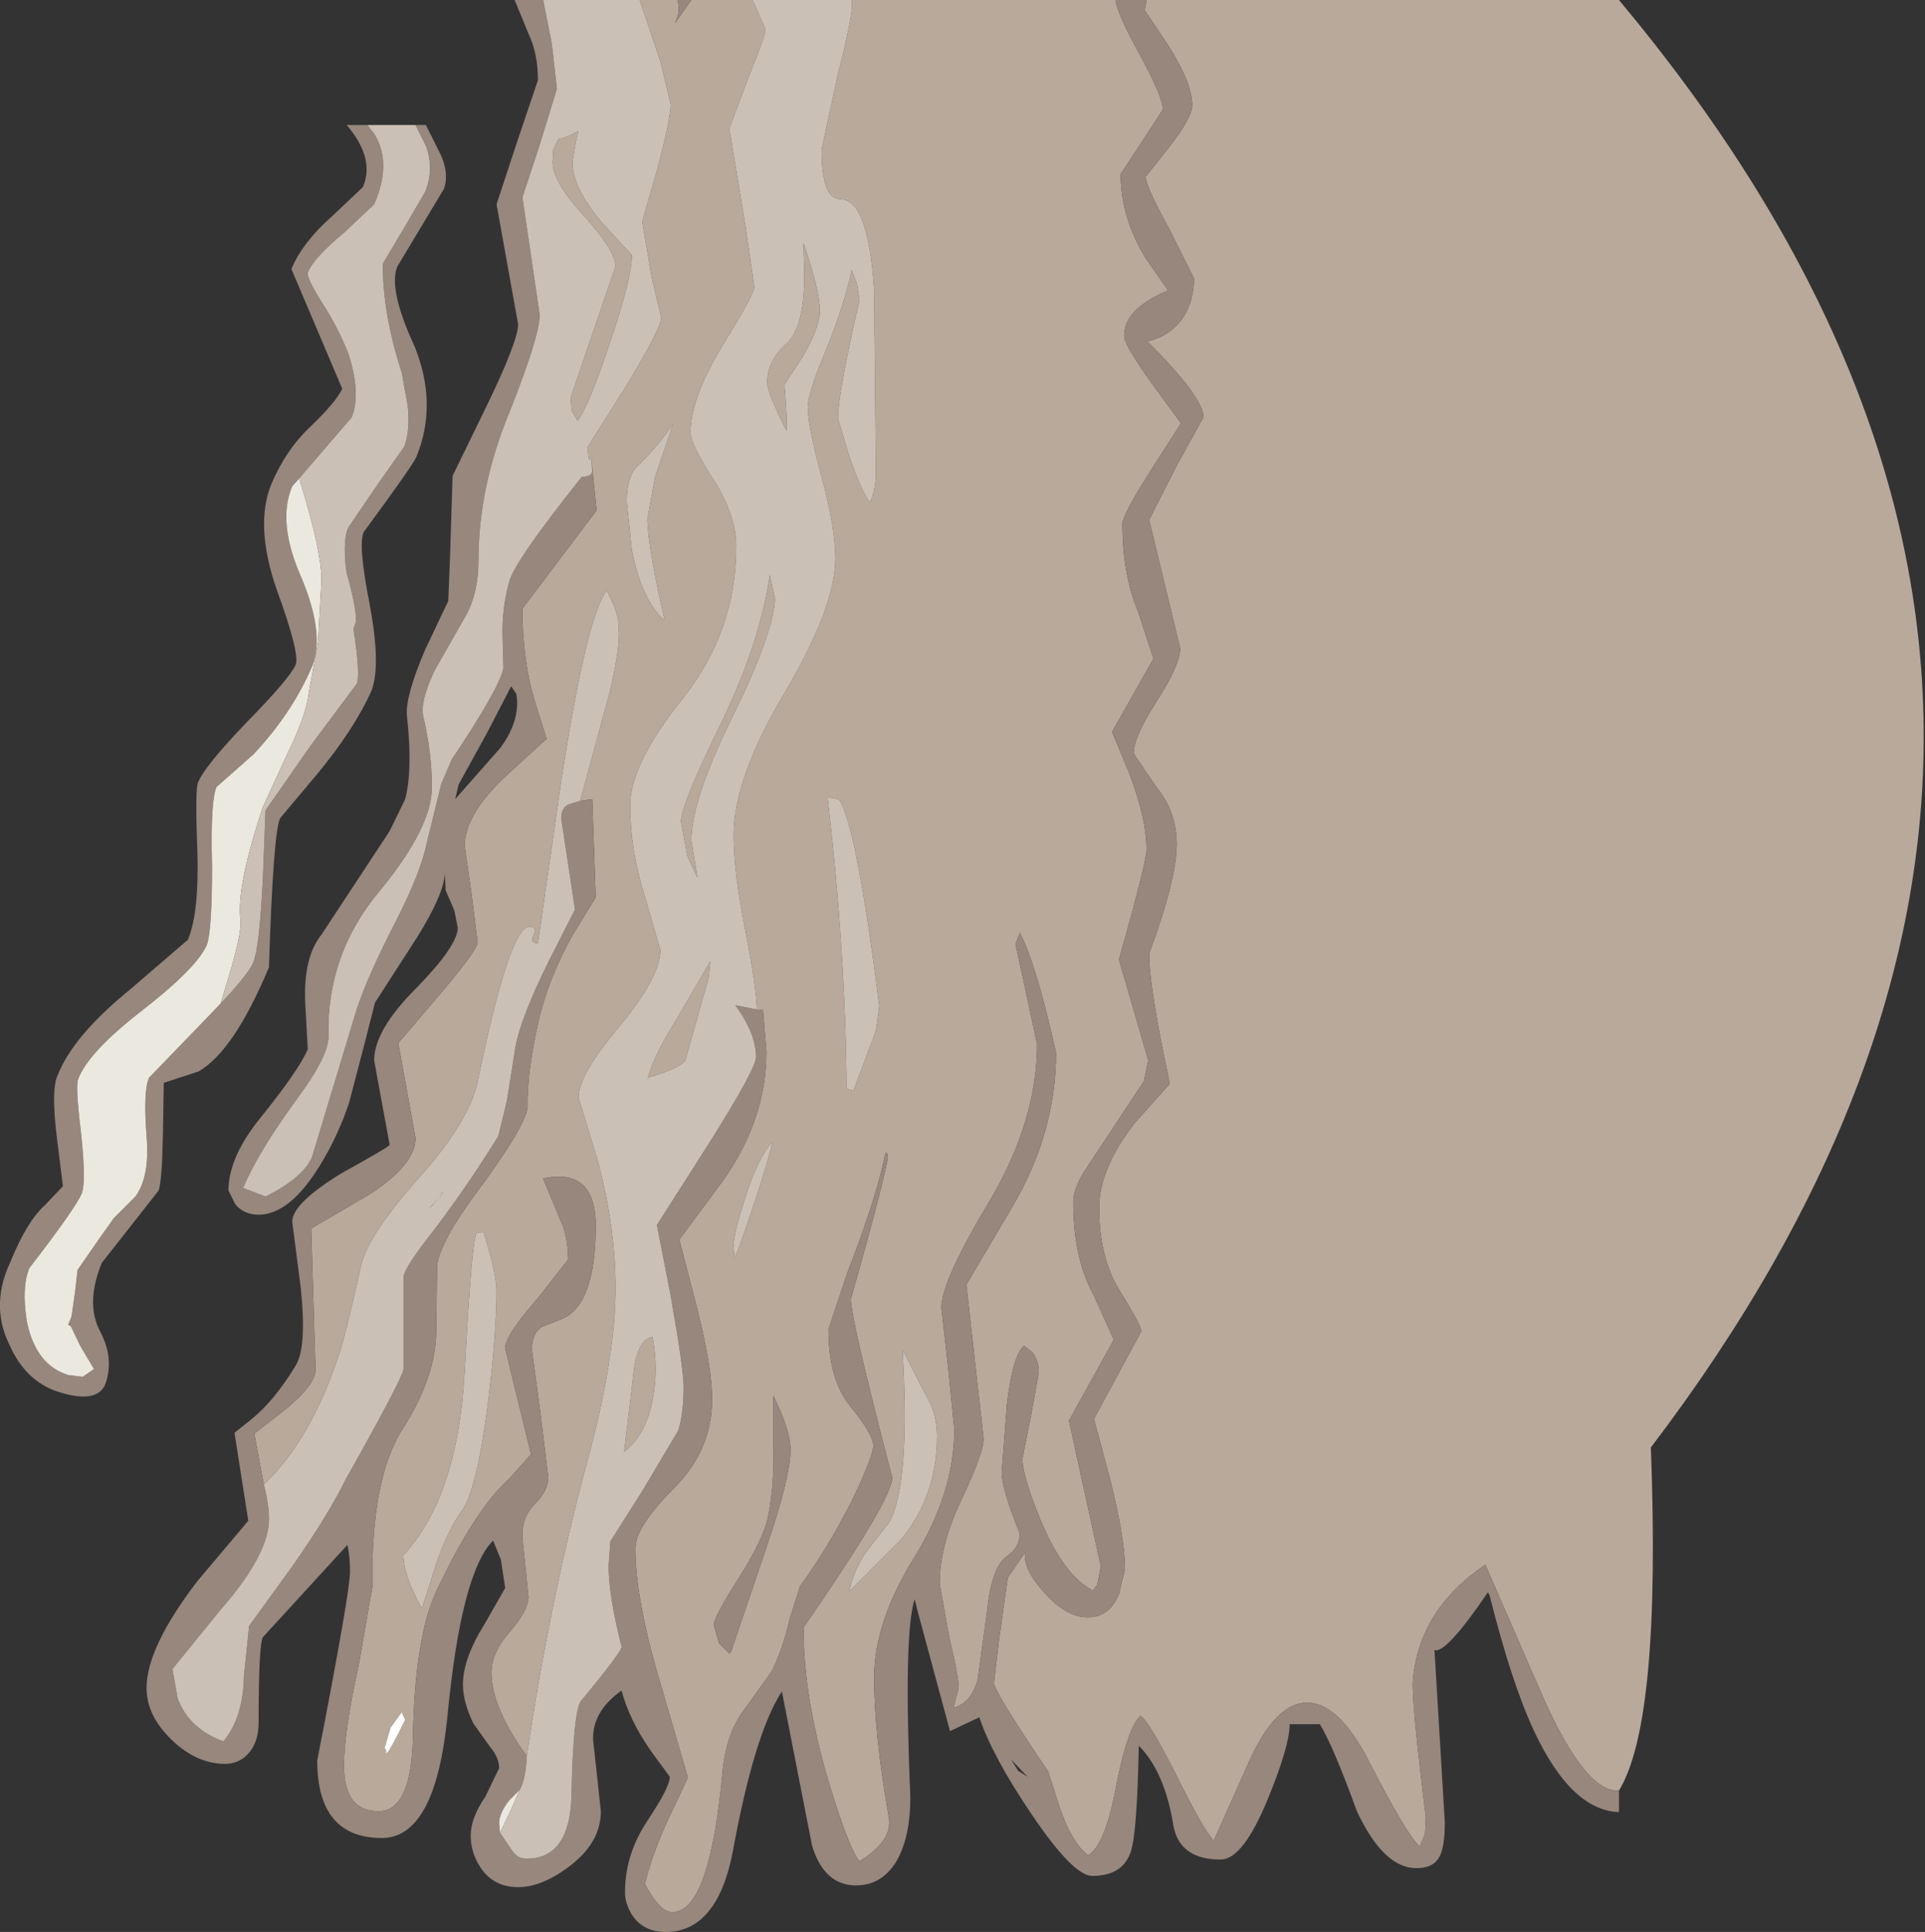 <?xml version="1.0" encoding="UTF-8" standalone="no"?>
<svg xmlns:ffdec="https://www.free-decompiler.com/flash" xmlns:xlink="http://www.w3.org/1999/xlink" ffdec:objectType="shape" height="112.05px" width="111.65px" xmlns="http://www.w3.org/2000/svg">
  <rect width="100%" height="100%" fill="#333333" stroke="none"/>
  <g transform="matrix(1.0, 0.0, 0.0, 1.0, 58.55, 31.25)">
    <path d="M35.35 72.6 L35.25 72.6 Q33.25 72.6 30.65 66.5 L27.6 59.5 Q23.75 62.1 23.4 66.2 23.3 67.35 24.15 74.15 L24.1 75.1 23.8 75.85 Q23.05 75.2 20.85 70.9 19.1 67.5 17.25 67.5 15.45 67.5 13.9 70.9 L11.85 75.5 Q11.25 74.9 9.65 71.65 8.1 68.6 7.6 68.25 6.8 69.05 6.15 72.55 5.5 75.85 4.55 76.35 3.6 75.6 2.9 73.55 L2.25 71.5 Q-0.9 66.85 -0.9 66.35 L-0.6 63.8 -0.1 60.25 0.9 58.8 Q0.8 59.8 2.05 61.15 3.3 62.55 4.55 62.55 5.8 62.55 6.35 61.2 L6.7 59.75 Q6.7 57.95 5.8 54.4 L4.9 51.05 7.65 45.95 Q7.65 45.65 6.45 43.7 5.2 41.75 5.2 38.8 5.2 36.55 7.25 33.9 L9.3 31.6 Q8.1 26.05 8.1 24.05 9.7 19.75 9.7 17.7 9.7 15.8 8.45 14.3 L7.2 12.45 Q7.2 11.5 8.55 9.4 9.9 7.3 9.9 6.35 L8.1 -1.1 9.7 -4.25 11.25 -7.05 Q11.25 -8.2 8.0 -11.45 9.3 -11.75 10.05 -12.8 10.7 -13.8 10.7 -15.1 L9.3 -17.9 Q7.9 -20.45 7.9 -21.0 L9.25 -22.7 Q10.6 -24.45 10.6 -25.15 10.6 -26.4 9.25 -28.55 L7.85 -30.65 7.95 -31.25 35.35 -31.25 Q69.75 9.9 37.2 52.7 37.8 68.6 35.35 72.6 M6.15 -31.25 Q6.25 -30.45 7.6 -28.0 8.9 -25.6 8.9 -24.9 L6.45 -21.15 Q6.45 -18.7 7.85 -16.35 L9.2 -14.4 Q8.55 -14.15 7.95 -13.75 6.65 -12.9 6.65 -11.75 6.65 -11.25 8.3 -8.95 L9.95 -6.7 8.25 -4.05 Q6.55 -1.4 6.55 -0.85 6.55 2.0 7.45 4.2 L8.35 6.95 5.95 11.2 6.95 13.6 Q7.95 16.25 7.95 18.0 7.95 18.75 6.35 24.4 L8.05 30.25 7.8 31.45 4.3 36.75 Q3.7 37.75 3.7 38.45 3.7 41.75 4.9 43.9 L6.05 46.45 3.45 51.15 5.3 59.6 5.1 60.65 4.85 61.0 Q3.15 60.15 1.8 56.9 0.75 54.35 0.75 53.35 L1.25 50.85 1.7 48.35 Q1.7 47.7 1.35 47.2 L0.85 46.8 Q0.2 47.3 -0.15 50.2 L-0.45 54.15 Q-0.45 55.1 0.6 57.7 0.6 58.5 -0.2 59.05 -1.05 59.7 -1.3 62.2 L-1.85 66.2 Q-2.25 67.55 -3.25 67.8 L-2.95 66.65 Q-2.95 65.95 -3.5 63.7 L-4.05 60.6 Q-4.05 58.35 -2.75 55.65 -1.5 53.0 -1.5 52.2 L-2.0 47.75 -2.5 43.25 0.1 38.85 Q2.7 34.5 2.7 29.8 1.55 24.65 0.6 22.85 L0.35 23.5 1.6 29.3 Q1.6 33.75 -1.15 38.4 -3.95 43.05 -3.95 44.6 L-3.55 48.15 -3.2 51.65 Q-3.2 55.3 -5.5 59.05 -7.85 62.8 -7.85 66.05 -7.85 69.3 -7.0 74.15 -6.75 75.5 -8.7 76.7 -9.3 76.0 -10.5 72.05 -11.95 67.15 -11.95 63.15 -6.8 55.7 -6.8 54.45 -9.2 45.25 -9.2 44.1 -7.4 37.75 -7.05 35.9 -7.1 35.45 -7.2 35.65 L-7.4 36.55 Q-8.05 39.1 -9.4 42.55 L-10.5 45.85 Q-10.5 48.8 -9.2 50.35 -7.9 51.95 -7.9 52.6 -7.9 53.2 -9.1 55.7 -10.5 58.5 -12.15 60.75 L-12.75 62.65 Q-13.15 64.4 -13.8 65.7 L-15.45 68.0 Q-16.45 69.35 -16.65 71.6 -17.4 79.65 -19.55 79.65 -20.3 79.65 -21.15 78.0 -20.65 76.05 -19.6 73.85 L-18.65 71.85 -20.15 66.7 Q-21.7 61.6 -21.7 58.55 -21.7 57.3 -19.45 55.05 -17.25 52.85 -17.25 49.9 -17.25 48.0 -18.2 44.3 L-19.15 40.65 -16.6 37.2 Q-14.1 33.65 -14.1 29.75 L-14.3 27.3 -14.65 27.3 Q-14.65 26.25 -15.3 22.8 -16.0 19.35 -16.0 17.2 -16.0 13.9 -13.05 8.95 -10.1 3.95 -10.1 1.15 -10.1 -0.65 -10.9 -3.6 -11.7 -6.6 -11.7 -7.6 -11.7 -8.45 -10.7 -10.8 -9.55 -13.65 -9.15 -15.6 L-8.85 -14.8 -8.7 -13.85 Q-9.95 -8.4 -9.95 -7.0 L-9.3 -4.8 Q-8.65 -2.95 -8.2 -2.25 L-8.1 -2.1 Q-7.75 -2.8 -7.75 -3.8 L-7.85 -14.45 Q-8.2 -19.7 -9.8 -19.7 -10.9 -19.7 -10.9 -22.55 L-9.95 -26.95 Q-9.0 -30.65 -9.15 -31.25 L6.15 -31.25 M-28.0 70.6 Q-30.05 67.75 -30.05 65.75 -30.05 64.6 -28.95 63.35 -27.9 62.15 -27.9 61.35 L-28.25 57.95 Q-28.3 56.75 -27.55 56.0 -26.75 55.2 -26.75 54.45 L-27.2 50.75 -27.7 47.05 Q-27.7 46.05 -27.1 45.7 L-25.85 45.2 Q-24.0 44.3 -24.0 39.85 -24.0 36.45 -27.05 37.1 L-25.85 40.0 Q-25.6 40.85 -25.6 41.8 L-27.4 44.1 Q-29.25 46.2 -29.25 46.95 L-27.75 53.1 -29.05 54.55 Q-31.0 56.3 -33.2 60.95 -34.5 63.65 -34.6 69.55 -34.7 73.8 -36.6 73.8 -38.6 73.8 -38.6 71.15 -38.6 69.15 -37.75 65.35 L-36.95 60.75 Q-37.05 54.45 -35.15 51.55 -33.25 48.55 -33.25 45.9 L-33.2 42.1 Q-32.95 40.65 -30.9 37.9 -28.15 34.2 -27.95 33.0 -28.0 31.15 -27.4 28.35 -26.85 25.7 -25.35 23.0 L-24.0 20.8 -24.2 15.1 -24.9 15.2 -23.2 8.95 Q-22.65 6.65 -22.65 5.5 L-22.7 4.6 -22.95 3.85 -23.35 3.0 Q-24.5 4.35 -26.0 14.05 L-27.35 23.45 Q-27.85 23.45 -27.6 23.0 -27.35 22.5 -27.85 22.5 -29.0 22.5 -30.85 31.5 -31.35 33.8 -34.2 37.0 -37.15 40.3 -37.6 42.1 -38.5 46.2 -38.9 47.35 -40.55 52.3 -43.25 54.85 L-43.8 51.9 -42.0 50.5 Q-40.25 49.05 -40.25 48.2 L-40.5 40.0 -37.0 37.95 Q-34.45 36.25 -34.45 34.75 L-34.95 32.0 -35.45 29.25 -33.15 26.55 Q-30.85 23.85 -30.85 23.4 L-31.2 20.6 -31.6 17.8 Q-31.6 16.0 -29.2 13.75 L-26.85 11.6 -27.55 9.35 Q-28.25 7.05 -28.25 4.05 L-23.95 -1.65 -24.25 -4.65 Q-24.45 -4.35 -24.45 -5.35 L-22.3 -8.75 Q-20.2 -12.2 -20.2 -12.85 L-20.75 -15.15 -21.3 -18.4 -20.45 -21.35 Q-19.65 -24.35 -19.65 -25.2 L-20.25 -27.7 -21.45 -31.25 -19.25 -31.25 Q-19.1 -30.55 -19.3 -30.15 L-19.4 -29.9 -18.45 -31.25 -14.9 -31.25 -14.15 -29.55 Q-14.15 -29.2 -15.2 -26.6 L-16.25 -23.8 -15.3 -18.05 -14.8 -14.6 Q-14.8 -14.2 -16.65 -11.2 -18.5 -8.15 -18.5 -6.15 -18.5 -5.5 -17.15 -3.4 -15.85 -1.35 -15.85 0.45 -15.85 5.3 -18.9 9.2 -22.0 13.05 -22.0 15.45 -22.0 18.1 -21.1 20.9 L-20.25 23.85 Q-20.25 25.4 -22.6 28.25 -25.0 31.1 -25.0 32.4 L-23.9 36.0 Q-22.85 39.9 -22.85 43.45 -22.85 47.3 -24.35 53.0 -26.6 61.2 -28.0 70.6 M-25.15 -23.05 L-25.35 -21.85 Q-25.35 -20.35 -23.6 -18.3 L-21.9 -16.45 Q-21.9 -15.15 -23.15 -11.45 -24.35 -7.8 -25.05 -6.85 L-25.4 -7.45 -25.45 -8.2 -22.85 -15.8 Q-22.85 -16.7 -24.65 -18.7 -26.5 -20.7 -26.5 -21.85 L-26.45 -22.6 -26.15 -23.2 Q-25.8 -23.2 -25.0 -23.65 L-25.15 -23.05 M-20.55 -3.6 L-19.5 -6.7 Q-20.25 -5.5 -21.6 -4.2 -22.2 -3.6 -22.2 -2.15 L-21.9 0.7 Q-21.3 3.6 -20.0 4.75 -21.0 0.3 -21.0 -1.15 L-20.55 -3.6 M-9.9 15.1 L-10.55 15.0 Q-9.5 24.05 -9.45 31.9 L-9.05 32.0 -7.75 28.55 -7.55 27.1 Q-8.9 16.45 -9.9 15.1 M-13.6 3.5 Q-13.7 5.5 -16.1 10.4 -18.45 15.15 -18.45 17.5 L-18.1 19.65 -18.7 18.35 -19.05 16.4 Q-19.05 15.45 -16.9 11.05 -14.5 6.2 -13.9 2.1 L-13.6 3.5 M-11.9 -15.3 L-11.95 -17.15 Q-11.0 -14.4 -11.0 -13.25 -11.0 -12.25 -12.0 -10.55 L-13.05 -8.95 Q-12.85 -6.45 -12.95 -6.3 -14.05 -8.5 -14.05 -9.05 -14.05 -10.35 -12.95 -11.3 -11.9 -12.25 -11.9 -15.3 M-20.95 31.25 L-21.0 31.4 Q-20.75 30.2 -19.45 28.1 L-17.35 24.5 -17.45 25.45 -18.8 30.25 Q-19.1 30.7 -20.95 31.25 M-15.4 38.45 Q-16.0 40.3 -16.0 41.0 L-15.95 41.75 -15.6 40.85 Q-14.05 36.45 -13.75 34.95 -14.7 36.1 -15.4 38.45 M-21.75 47.95 Q-21.45 46.35 -20.7 46.3 -20.35 48.2 -20.7 49.95 -21.1 52.0 -22.35 52.95 L-21.75 47.95 M-30.5 40.2 L-30.9 40.25 Q-31.2 40.7 -31.6 48.3 -32.0 55.55 -35.15 58.95 -35.15 60.1 -34.1 62.0 L-34.05 61.95 -33.3 59.6 Q-32.6 57.5 -31.75 56.35 -30.9 55.15 -30.25 50.15 -29.75 46.1 -29.75 43.6 -29.75 42.65 -30.5 40.2 M-4.75 49.85 L-6.2 47.05 Q-5.75 54.75 -6.95 57.0 L-8.15 58.55 Q-8.9 59.5 -9.25 60.85 L-9.3 61.05 -6.3 58.05 Q-4.2 55.5 -4.2 52.05 -4.2 50.8 -4.75 49.85 M-14.0 56.7 Q-14.25 58.0 -15.75 60.35 -17.15 62.55 -17.15 63.0 L-16.85 64.05 -16.25 64.65 -16.15 64.55 -14.1 58.5 Q-12.7 54.4 -12.7 52.85 -12.7 51.7 -13.7 49.7 L-13.7 52.1 Q-13.6 54.75 -14.0 56.7 M-36.15 70.25 Q-36.3 71.05 -35.05 68.5 L-35.25 68.05 -35.9 68.95 -36.25 70.15 -36.15 70.25" fill="#b9a99b" fill-rule="evenodd" stroke="none"/>
    <path d="M7.95 -31.25 L7.85 -30.65 9.25 -28.55 Q10.6 -26.4 10.6 -25.15 10.6 -24.45 9.25 -22.7 L7.9 -21.0 Q7.9 -20.45 9.3 -17.9 L10.7 -15.1 Q10.7 -13.8 10.05 -12.8 9.3 -11.75 8.0 -11.45 11.25 -8.2 11.25 -7.05 L9.7 -4.25 8.1 -1.1 9.9 6.35 Q9.9 7.3 8.55 9.4 7.2 11.5 7.2 12.45 L8.45 14.3 Q9.7 15.8 9.7 17.7 9.7 19.75 8.1 24.05 8.1 26.05 9.3 31.6 L7.25 33.9 Q5.2 36.55 5.2 38.8 5.2 41.75 6.45 43.7 7.65 45.65 7.65 45.95 L4.9 51.05 5.8 54.4 Q6.7 57.95 6.7 59.75 L6.35 61.2 Q5.8 62.55 4.55 62.55 3.3 62.55 2.05 61.15 0.8 59.8 0.9 58.8 L-0.1 60.25 -0.6 63.8 -0.9 66.35 Q-0.9 66.85 2.25 71.5 L2.9 73.55 Q3.6 75.6 4.55 76.35 5.5 75.85 6.15 72.55 6.8 69.05 7.6 68.25 8.1 68.6 9.65 71.65 11.25 74.9 11.85 75.5 L13.9 70.9 Q15.45 67.5 17.25 67.5 19.1 67.5 20.85 70.9 23.05 75.2 23.8 75.85 L24.1 75.1 24.15 74.15 Q23.3 67.35 23.4 66.2 23.75 62.1 27.6 59.5 L30.65 66.5 Q33.25 72.6 35.25 72.6 L35.35 72.6 35.35 73.85 Q32.6 73.75 30.45 69.2 29.15 66.45 27.85 61.3 L27.75 61.1 Q25.3 64.7 24.65 64.45 L25.25 74.45 Q25.25 75.95 24.9 76.5 24.55 77.1 23.6 77.1 21.7 77.1 20.15 73.8 18.75 69.95 18.0 68.75 L16.25 68.75 Q16.25 70.0 15.0 73.05 13.55 76.6 12.25 76.6 9.85 76.6 9.5 74.6 9.0 71.5 7.5 70.0 7.4 75.0 7.05 76.1 6.6 77.55 4.8 77.55 3.7 77.55 1.3 74.0 -1.0 70.6 -1.75 68.35 L-3.45 69.15 -5.3 62.3 -5.5 61.5 Q-6.15 63.45 -5.75 73.05 -5.75 75.2 -6.5 76.6 -7.35 78.1 -8.9 78.1 -10.75 78.1 -11.45 75.8 L-13.2 66.85 Q-14.8 69.3 -16.05 76.15 -16.95 80.8 -19.95 80.8 -21.25 80.8 -21.9 79.8 -22.3 79.15 -22.3 78.5 -22.3 76.3 -21.0 74.35 -19.7 72.4 -19.7 71.8 L-20.8 70.3 Q-22.05 68.5 -22.5 66.8 -24.2 68.0 -24.15 69.65 L-23.7 73.8 Q-23.7 75.65 -25.6 77.05 -27.15 78.2 -28.5 78.2 -30.0 78.2 -30.75 76.95 -31.25 76.15 -31.25 75.2 -31.25 74.2 -30.4 72.95 L-29.6 71.3 Q-29.6 70.7 -30.1 70.1 L-31.1 68.7 Q-31.7 67.45 -31.7 66.45 -31.7 64.95 -30.45 62.95 L-29.25 60.85 -29.5 59.2 -29.95 58.1 Q-31.8 59.95 -32.6 68.3 -33.3 75.35 -36.4 75.35 -40.15 75.35 -40.15 70.85 -38.25 61.1 -38.25 59.9 -38.25 59.0 -38.4 58.35 L-43.3 63.7 Q-43.55 64.1 -43.55 68.65 -43.55 69.75 -44.1 70.4 -44.65 71.05 -45.5 71.05 -47.15 71.05 -48.6 69.65 -50.05 68.25 -50.05 66.65 -50.05 64.3 -47.1 60.45 L-44.15 56.95 -44.55 54.4 -44.95 51.85 -43.95 51.05 Q-42.65 50.0 -41.4 47.95 -40.75 46.9 -41.1 43.5 L-41.6 39.6 Q-41.6 38.55 -38.75 36.8 -35.95 35.25 -35.95 35.15 L-36.4 32.7 -36.85 30.25 Q-36.85 28.5 -34.4 26.05 -32.0 23.6 -32.0 22.55 L-32.2 21.55 -32.7 20.4 -32.75 19.4 Q-32.8 20.6 -34.35 23.1 L-36.8 26.9 -37.45 29.45 -38.3 32.7 Q-38.95 34.65 -40.0 36.35 -41.75 39.2 -43.55 39.2 -44.4 39.2 -44.9 38.6 L-45.3 37.8 Q-45.3 35.9 -43.5 33.65 -41.2 30.8 -40.7 29.6 L-40.85 26.85 Q-40.95 24.25 -39.9 22.95 L-35.95 16.95 -35.05 15.1 Q-34.6 13.4 -34.95 10.25 -35.05 9.15 -33.9 6.45 L-32.55 3.6 -32.45 1.1 -32.3 -3.65 -30.4 -7.55 Q-28.5 -11.45 -28.5 -12.45 L-29.75 -19.4 -28.55 -23.05 -27.35 -26.6 Q-27.35 -28.15 -27.9 -29.3 L-28.7 -31.25 -27.05 -31.25 -26.55 -28.75 -26.25 -26.1 -27.25 -22.85 -28.25 -19.8 -27.75 -16.4 -27.25 -13.0 Q-27.25 -11.75 -29.0 -7.35 -30.8 -3.0 -30.8 1.25 -30.8 3.1 -31.5 4.4 L-33.35 7.65 Q-34.2 9.45 -34.0 10.3 -33.5 12.4 -33.5 14.4 -33.5 16.75 -36.55 20.45 -39.6 24.1 -39.5 28.8 -39.45 29.95 -41.3 32.45 -43.6 35.6 -44.45 37.65 L-43.15 38.15 Q-40.95 37.05 -40.45 35.85 L-37.85 27.25 Q-37.2 25.3 -35.55 22.1 -34.15 19.35 -33.8 17.65 L-32.95 14.2 -32.35 12.8 Q-29.6 8.7 -29.35 7.5 L-29.4 5.7 Q-29.45 4.0 -29.0 2.45 -28.7 1.3 -24.8 -3.6 -24.2 -3.6 -24.2 -3.95 L-24.25 -4.65 -23.95 -1.65 -28.25 4.05 Q-28.25 7.05 -27.55 9.35 L-26.85 11.6 -29.2 13.75 Q-31.6 16.0 -31.6 17.8 L-31.2 20.6 -30.85 23.4 Q-30.85 23.85 -33.15 26.55 L-35.45 29.25 -34.95 32.0 -34.45 34.75 Q-34.45 36.25 -37.0 37.95 L-40.5 40.0 -40.25 48.2 Q-40.25 49.05 -42.0 50.5 L-43.8 51.9 -43.25 54.85 Q-42.95 56.0 -42.95 56.85 -42.95 58.9 -45.75 62.1 L-48.55 65.55 -48.25 67.25 Q-47.6 69.0 -45.6 69.75 -44.45 68.4 -44.4 65.95 L-44.1 63.05 -41.6 59.6 Q-39.5 56.6 -38.5 54.55 -35.4 49.05 -35.15 48.2 L-35.15 42.85 Q-35.15 42.4 -33.85 40.7 -31.7 37.95 -29.65 34.65 L-29.15 32.6 -28.65 29.45 Q-28.35 27.8 -26.75 24.55 L-25.2 21.5 -25.6 18.85 -26.0 16.2 Q-26.0 15.6 -25.55 15.4 L-24.9 15.2 -24.2 15.1 -24.0 20.8 -25.35 23.0 Q-26.85 25.7 -27.4 28.35 -28.0 31.15 -27.95 33.0 -28.15 34.2 -30.9 37.9 -32.95 40.65 -33.2 42.1 L-33.25 45.9 Q-33.25 48.55 -35.15 51.55 -37.05 54.45 -36.95 60.75 L-37.75 65.35 Q-38.6 69.15 -38.6 71.15 -38.6 73.8 -36.6 73.8 -34.7 73.8 -34.6 69.55 -34.5 63.65 -33.2 60.95 -31.0 56.3 -29.05 54.55 L-27.75 53.1 -29.25 46.95 Q-29.25 46.2 -27.4 44.1 L-25.6 41.8 Q-25.6 40.85 -25.85 40.0 L-27.05 37.1 Q-24.0 36.45 -24.0 39.85 -24.0 44.3 -25.85 45.2 L-27.1 45.7 Q-27.7 46.05 -27.7 47.05 L-27.2 50.75 -26.75 54.45 Q-26.75 55.2 -27.55 56.0 -28.3 56.75 -28.25 57.95 L-27.9 61.35 Q-27.9 62.15 -28.95 63.35 -30.05 64.6 -30.05 65.75 -30.05 67.75 -28.0 70.6 -28.05 71.9 -28.4 72.55 L-29.0 73.15 Q-29.6 73.9 -29.6 74.5 L-29.55 75.05 -28.8 76.15 Q-28.5 76.55 -28.0 76.55 -25.45 76.55 -25.4 72.75 -25.3 68.0 -24.85 67.4 -22.45 64.5 -22.5 64.25 -23.25 61.3 -23.25 59.55 L-23.15 58.15 -21.25 55.15 -19.2 51.7 Q-18.9 50.65 -18.9 49.2 -18.9 48.15 -19.65 43.9 L-20.45 39.8 -17.55 35.25 Q-14.7 30.75 -14.7 30.05 -14.7 28.7 -15.9 27.05 L-14.65 27.3 -14.3 27.3 -14.1 29.75 Q-14.1 33.65 -16.6 37.2 L-19.15 40.65 -18.2 44.3 Q-17.25 48.0 -17.25 49.9 -17.25 52.85 -19.45 55.05 -21.7 57.3 -21.7 58.55 -21.7 61.6 -20.15 66.7 L-18.65 71.85 -19.6 73.85 Q-20.65 76.05 -21.15 78.0 -20.3 79.65 -19.55 79.65 -17.4 79.65 -16.65 71.6 -16.45 69.35 -15.45 68.0 L-13.8 65.7 Q-13.15 64.4 -12.75 62.65 L-12.15 60.75 Q-10.5 58.5 -9.1 55.7 -7.9 53.2 -7.9 52.6 -7.9 51.95 -9.2 50.35 -10.5 48.8 -10.5 45.85 L-9.4 42.55 Q-8.05 39.1 -7.4 36.55 L-7.2 35.65 Q-7.1 35.45 -7.05 35.9 -7.4 37.75 -9.2 44.1 -9.2 45.25 -6.8 54.45 -6.8 55.7 -11.95 63.15 -11.95 67.15 -10.5 72.05 -9.3 76.0 -8.7 76.7 -6.75 75.5 -7.0 74.15 -7.85 69.3 -7.85 66.05 -7.85 62.8 -5.5 59.05 -3.2 55.3 -3.2 51.65 L-3.55 48.15 -3.95 44.6 Q-3.95 43.05 -1.15 38.4 1.6 33.75 1.6 29.3 L0.35 23.5 0.6 22.85 Q1.55 24.65 2.7 29.8 2.7 34.5 0.1 38.85 L-2.5 43.25 -2.0 47.75 -1.5 52.2 Q-1.5 53.0 -2.75 55.65 -4.05 58.35 -4.05 60.6 L-3.5 63.7 Q-2.95 65.95 -2.95 66.65 L-3.25 67.8 Q-2.25 67.55 -1.85 66.2 L-1.3 62.2 Q-1.05 59.7 -0.2 59.05 0.6 58.5 0.6 57.7 -0.45 55.1 -0.45 54.15 L-0.15 50.2 Q0.2 47.3 0.85 46.8 L1.35 47.2 Q1.7 47.7 1.7 48.35 L1.25 50.85 0.75 53.35 Q0.75 54.35 1.8 56.9 3.15 60.15 4.85 61.0 L5.1 60.65 5.3 59.6 3.45 51.15 6.05 46.45 4.9 43.9 Q3.7 41.75 3.7 38.45 3.7 37.75 4.3 36.75 L7.8 31.45 8.05 30.25 6.35 24.4 Q7.95 18.75 7.95 18.0 7.95 16.25 6.95 13.6 L5.95 11.2 8.35 6.95 7.45 4.2 Q6.55 2.0 6.55 -0.85 6.55 -1.4 8.25 -4.05 L9.95 -6.7 8.3 -8.95 Q6.65 -11.25 6.65 -11.75 6.65 -12.9 7.95 -13.75 8.55 -14.15 9.2 -14.4 L7.85 -16.35 Q6.45 -18.7 6.45 -21.15 L8.9 -24.9 Q8.9 -25.6 7.6 -28.0 6.25 -30.45 6.15 -31.25 L7.95 -31.25 M-41.2 -3.5 L-41.6 -3.05 Q-42.5 -0.95 -41.05 2.3 -39.7 5.55 -40.45 7.4 -41.6 10.1 -43.85 12.5 L-46.0 14.4 Q-46.35 15.3 -46.25 18.95 -46.25 22.7 -46.55 23.55 -47.15 24.9 -50.3 27.35 -53.4 29.75 -54.0 31.3 -54.2 31.6 -53.85 34.45 -53.55 37.25 -53.8 37.95 -54.15 38.8 -56.85 42.3 -57.3 43.4 -57.0 45.35 -56.5 47.9 -54.6 48.5 L-53.75 48.6 -53.1 48.15 -53.9 46.8 -54.45 45.65 -54.6 45.6 -54.4 45.1 -54.2 43.7 -54.05 42.4 -52.8 40.6 -51.95 39.4 -50.7 38.15 Q-49.85 37.0 -50.05 34.65 -50.25 32.0 -49.9 31.25 L-47.0 28.25 -45.75 26.95 Q-44.1 25.2 -43.85 24.55 -43.5 23.65 -43.3 19.65 L-43.15 15.75 -40.5 11.95 -37.85 8.4 Q-37.65 7.8 -38.05 5.2 L-37.95 4.95 Q-37.75 4.45 -38.45 1.95 L-38.5 1.55 Q-38.65 0.0 -38.35 -0.65 L-36.65 -3.15 -35.1 -5.35 Q-34.75 -6.3 -34.9 -7.7 L-35.25 -9.65 Q-36.35 -13.0 -36.35 -15.95 L-35.1 -18.05 -33.9 -20.1 Q-33.35 -21.45 -33.85 -22.8 L-34.45 -24.0 -33.85 -24.0 -33.15 -22.6 Q-32.45 -21.3 -32.8 -20.3 L-34.15 -18.05 -35.5 -15.8 Q-36.05 -14.5 -34.5 -11.15 -33.15 -7.8 -34.4 -4.75 -34.65 -4.2 -37.45 -0.4 -37.8 0.3 -37.1 3.85 -36.45 7.35 -37.0 8.8 -38.0 11.05 -40.2 13.7 L-42.3 16.2 Q-42.7 17.0 -42.95 24.85 -45.0 29.75 -47.05 30.9 L-49.05 31.55 -49.1 34.5 Q-49.15 37.25 -49.35 37.8 L-52.65 42.0 Q-53.6 44.35 -52.75 45.95 -51.9 47.55 -52.45 49.05 -52.95 50.2 -55.25 49.45 -57.1 48.8 -58.0 46.75 -58.6 45.55 -58.55 44.25 -58.5 43.1 -57.95 41.95 -57.0 39.6 -55.95 38.65 L-54.9 37.55 -55.25 34.75 Q-55.6 31.9 -55.2 31.1 -54.3 28.8 -50.9 26.05 L-47.65 23.25 Q-47.0 21.7 -47.1 18.15 -47.25 14.45 -47.05 14.1 -46.65 13.15 -44.25 10.65 -41.75 8.1 -41.4 7.3 -41.15 6.65 -42.5 2.95 -43.8 -0.8 -42.8 -3.2 -41.95 -5.2 -40.5 -6.55 -39.05 -7.95 -38.7 -8.7 L-41.65 -15.65 Q-41.0 -17.2 -39.3 -18.7 L-37.5 -20.4 Q-36.8 -22.05 -38.4 -23.95 L-38.45 -24.0 -37.25 -24.0 -36.85 -23.5 Q-35.8 -21.8 -36.85 -19.4 L-38.6 -17.75 Q-40.35 -16.3 -40.7 -15.45 -40.8 -15.15 -39.75 -13.5 -38.9 -12.15 -38.35 -10.75 -37.6 -8.45 -38.15 -7.05 L-41.2 -3.5 M-19.25 -31.25 L-18.45 -31.25 -19.4 -29.9 -19.3 -30.15 Q-19.1 -30.55 -19.25 -31.25 M-28.6 9.0 L-28.9 8.55 -30.3 11.25 -31.95 14.25 -32.15 15.1 -29.55 12.15 Q-28.35 10.55 -28.6 9.0 M-14.0 56.7 Q-13.6 54.75 -13.7 52.1 L-13.7 49.7 Q-12.7 51.7 -12.7 52.85 -12.7 54.4 -14.1 58.5 L-16.15 64.55 -16.25 64.65 -16.85 64.05 -17.15 63.0 Q-17.15 62.55 -15.75 60.35 -14.25 58.0 -14.0 56.7 M0.1 70.8 L0.5 71.45 1.05 71.8 0.1 70.8" fill="#97877d" fill-rule="evenodd" stroke="none"/>
    <path d="M-29.55 75.05 L-29.6 74.5 Q-29.6 73.9 -29.0 73.15 L-28.4 72.55 -28.95 73.8 -29.55 75.05 M-41.2 -3.5 L-41.15 -3.35 Q-39.9 0.7 -39.9 2.4 L-40.1 5.95 -40.65 9.0 Q-40.8 10.25 -41.85 12.4 L-43.3 15.55 Q-44.85 20.2 -44.6 22.1 -44.5 22.8 -45.3 25.45 L-45.75 26.95 -47.0 28.25 -49.9 31.25 Q-50.25 32.0 -50.05 34.65 -49.85 37.0 -50.7 38.15 L-51.95 39.4 -52.8 40.6 -54.05 42.4 -54.2 43.7 -54.4 45.1 -54.6 45.6 -54.45 45.65 -53.9 46.8 -53.1 48.15 -53.75 48.6 -54.6 48.5 Q-56.5 47.9 -57.0 45.35 -57.3 43.4 -56.85 42.3 -54.15 38.8 -53.8 37.95 -53.55 37.25 -53.85 34.45 -54.2 31.6 -54.0 31.3 -53.4 29.75 -50.3 27.35 -47.15 24.9 -46.55 23.55 -46.25 22.7 -46.25 18.95 -46.35 15.3 -46.0 14.4 L-43.85 12.5 Q-41.6 10.1 -40.45 7.4 -39.7 5.55 -41.05 2.3 -42.5 -0.95 -41.6 -3.05 L-41.2 -3.5 M-32.85 37.85 L-33.05 38.2 -33.7 38.9 -32.85 37.85" fill="#ebe8e0" fill-rule="evenodd" stroke="none"/>
    <path d="M-14.65 27.3 L-15.9 27.05 Q-14.7 28.7 -14.7 30.05 -14.7 30.75 -17.55 35.25 L-20.45 39.8 -19.65 43.9 Q-18.9 48.15 -18.9 49.2 -18.9 50.65 -19.2 51.7 L-21.25 55.15 -23.15 58.15 -23.25 59.55 Q-23.25 61.3 -22.5 64.25 -22.45 64.5 -24.85 67.4 -25.3 68.0 -25.4 72.75 -25.45 76.55 -28.0 76.55 -28.5 76.55 -28.8 76.15 L-29.55 75.05 -28.95 73.8 -28.4 72.55 Q-28.05 71.9 -28.0 70.6 -26.6 61.2 -24.35 53.0 -22.85 47.3 -22.85 43.45 -22.85 39.9 -23.9 36.0 L-25.0 32.4 Q-25.0 31.1 -22.6 28.25 -20.25 25.4 -20.25 23.85 L-21.1 20.9 Q-22.0 18.1 -22.0 15.45 -22.0 13.05 -18.9 9.2 -15.85 5.3 -15.85 0.45 -15.85 -1.35 -17.15 -3.4 -18.5 -5.5 -18.5 -6.15 -18.5 -8.15 -16.65 -11.2 -14.8 -14.2 -14.8 -14.6 L-15.3 -18.05 -16.25 -23.8 -15.2 -26.6 Q-14.15 -29.2 -14.15 -29.55 L-14.9 -31.25 -9.15 -31.25 Q-9.0 -30.65 -9.95 -26.95 L-10.9 -22.55 Q-10.9 -19.7 -9.8 -19.7 -8.2 -19.7 -7.85 -14.45 L-7.75 -3.8 Q-7.75 -2.8 -8.1 -2.1 L-8.2 -2.25 Q-8.65 -2.95 -9.3 -4.8 L-9.95 -7.0 Q-9.95 -8.4 -8.7 -13.85 L-8.85 -14.8 -9.15 -15.6 Q-9.55 -13.65 -10.7 -10.8 -11.7 -8.45 -11.7 -7.6 -11.7 -6.6 -10.9 -3.6 -10.1 -0.65 -10.1 1.15 -10.1 3.95 -13.05 8.95 -16.0 13.9 -16.0 17.2 -16.0 19.35 -15.3 22.8 -14.65 26.25 -14.65 27.3 M-24.9 15.2 L-25.55 15.4 Q-26.0 15.6 -26.0 16.2 L-25.6 18.85 -25.2 21.5 -26.75 24.55 Q-28.35 27.8 -28.65 29.45 L-29.15 32.6 -29.65 34.65 Q-31.7 37.95 -33.85 40.7 -35.15 42.4 -35.15 42.85 L-35.15 48.2 Q-35.4 49.05 -38.5 54.55 -39.5 56.6 -41.6 59.6 L-44.1 63.05 -44.4 65.95 Q-44.45 68.4 -45.6 69.75 -47.6 69.0 -48.25 67.25 L-48.55 65.55 -45.75 62.1 Q-42.95 58.9 -42.95 56.85 -42.95 56.0 -43.25 54.85 -40.55 52.3 -38.9 47.35 -38.5 46.2 -37.6 42.1 -37.15 40.3 -34.2 37.0 -31.35 33.8 -30.85 31.5 -29.0 22.5 -27.85 22.5 -27.35 22.5 -27.6 23.0 -27.85 23.45 -27.35 23.45 L-26.0 14.05 Q-24.5 4.35 -23.35 3.0 L-22.95 3.85 -22.7 4.6 -22.65 5.5 Q-22.65 6.65 -23.2 8.95 L-24.9 15.2 M-24.25 -4.65 L-24.2 -3.95 Q-24.2 -3.6 -24.8 -3.6 -28.7 1.3 -29.0 2.45 -29.45 4.0 -29.4 5.7 L-29.35 7.5 Q-29.6 8.7 -32.35 12.8 L-32.95 14.2 -33.8 17.65 Q-34.15 19.35 -35.55 22.1 -37.2 25.3 -37.85 27.25 L-40.45 35.85 Q-40.95 37.05 -43.15 38.15 L-44.45 37.65 Q-43.6 35.6 -41.3 32.45 -39.45 29.95 -39.5 28.8 -39.6 24.1 -36.55 20.45 -33.5 16.75 -33.5 14.4 -33.5 12.4 -34.0 10.3 -34.2 9.45 -33.35 7.65 L-31.5 4.4 Q-30.8 3.1 -30.8 1.25 -30.8 -3.0 -29.0 -7.35 -27.25 -11.75 -27.25 -13.0 L-27.75 -16.4 -28.25 -19.8 -27.25 -22.85 -26.25 -26.1 -26.55 -28.75 -27.05 -31.25 -21.45 -31.25 -20.25 -27.7 -19.65 -25.2 Q-19.65 -24.35 -20.45 -21.35 L-21.3 -18.4 -20.75 -15.15 -20.2 -12.85 Q-20.2 -12.2 -22.3 -8.75 L-24.45 -5.35 Q-24.45 -4.35 -24.25 -4.65 M-45.75 26.95 L-45.3 25.45 Q-44.5 22.8 -44.6 22.1 -44.85 20.2 -43.3 15.55 L-41.85 12.4 Q-40.8 10.25 -40.65 9.0 L-40.1 5.95 -39.9 2.4 Q-39.9 0.7 -41.15 -3.35 L-41.2 -3.5 -38.15 -7.05 Q-37.6 -8.45 -38.35 -10.75 -38.9 -12.15 -39.75 -13.5 -40.8 -15.15 -40.7 -15.45 -40.35 -16.3 -38.6 -17.75 L-36.85 -19.4 Q-35.8 -21.8 -36.85 -23.5 L-37.25 -24.0 -34.45 -24.0 -33.85 -22.8 Q-33.35 -21.45 -33.9 -20.1 L-35.1 -18.05 -36.35 -15.95 Q-36.35 -13.0 -35.25 -9.65 L-34.9 -7.7 Q-34.75 -6.3 -35.1 -5.35 L-36.65 -3.15 -38.35 -0.65 Q-38.65 0.0 -38.5 1.55 L-38.45 1.95 Q-37.75 4.45 -37.95 4.95 L-38.05 5.2 Q-37.65 7.8 -37.85 8.4 L-40.5 11.95 -43.15 15.75 -43.3 19.65 Q-43.5 23.65 -43.85 24.55 -44.1 25.2 -45.75 26.95 M-25.15 -23.05 L-25.0 -23.65 Q-25.8 -23.2 -26.15 -23.2 L-26.45 -22.6 -26.5 -21.85 Q-26.5 -20.7 -24.65 -18.7 -22.85 -16.7 -22.85 -15.8 L-25.45 -8.2 -25.4 -7.45 -25.05 -6.85 Q-24.35 -7.8 -23.15 -11.45 -21.9 -15.15 -21.9 -16.45 L-23.6 -18.3 Q-25.35 -20.35 -25.35 -21.85 L-25.15 -23.05 M-20.55 -3.6 L-21.0 -1.15 Q-21.0 0.3 -20.0 4.75 -21.3 3.6 -21.9 0.7 L-22.2 -2.15 Q-22.2 -3.6 -21.6 -4.2 -20.25 -5.5 -19.5 -6.7 L-20.55 -3.6 M-11.9 -15.3 Q-11.9 -12.25 -12.95 -11.3 -14.05 -10.35 -14.05 -9.05 -14.05 -8.5 -12.95 -6.3 -12.85 -6.45 -13.05 -8.95 L-12.0 -10.55 Q-11.0 -12.25 -11.0 -13.25 -11.0 -14.4 -11.95 -17.15 L-11.9 -15.3 M-13.6 3.5 L-13.9 2.1 Q-14.5 6.2 -16.9 11.05 -19.05 15.45 -19.05 16.4 L-18.7 18.35 -18.1 19.65 -18.45 17.5 Q-18.45 15.15 -16.1 10.4 -13.7 5.5 -13.6 3.5 M-9.9 15.1 Q-8.9 16.45 -7.55 27.1 L-7.75 28.55 -9.05 32.0 -9.45 31.9 Q-9.5 24.05 -10.55 15.0 L-9.9 15.1 M-20.95 31.25 Q-19.1 30.7 -18.8 30.25 L-17.45 25.45 -17.35 24.5 -19.45 28.1 Q-20.75 30.2 -21.0 31.4 L-20.95 31.25 M-32.85 37.85 L-33.7 38.9 -33.05 38.2 -32.85 37.85 M-30.5 40.2 Q-29.75 42.65 -29.75 43.6 -29.75 46.1 -30.25 50.15 -30.9 55.15 -31.75 56.35 -32.6 57.5 -33.3 59.6 L-34.05 61.95 -34.1 62.0 Q-35.15 60.1 -35.15 58.95 -32.0 55.55 -31.6 48.3 -31.2 40.7 -30.9 40.25 L-30.5 40.2 M-21.75 47.95 L-22.35 52.95 Q-21.1 52.0 -20.7 49.95 -20.35 48.2 -20.7 46.3 -21.45 46.35 -21.75 47.95 M-15.4 38.45 Q-14.7 36.1 -13.75 34.95 -14.05 36.45 -15.6 40.85 L-15.95 41.75 -16.0 41.0 Q-16.0 40.3 -15.4 38.45 M-4.75 49.85 Q-4.2 50.8 -4.2 52.05 -4.2 55.5 -6.3 58.05 L-9.3 61.05 -9.25 60.85 Q-8.9 59.5 -8.15 58.55 L-6.95 57.0 Q-5.75 54.75 -6.2 47.05 L-4.75 49.85" fill="#cbc0b6" fill-rule="evenodd" stroke="none"/>
    <path d="M-36.15 70.25 L-36.25 70.15 -35.9 68.95 -35.25 68.05 -35.05 68.5 Q-36.3 71.05 -36.15 70.25" fill="#ffffff" fill-rule="evenodd" stroke="none"/>
  </g>
</svg>

